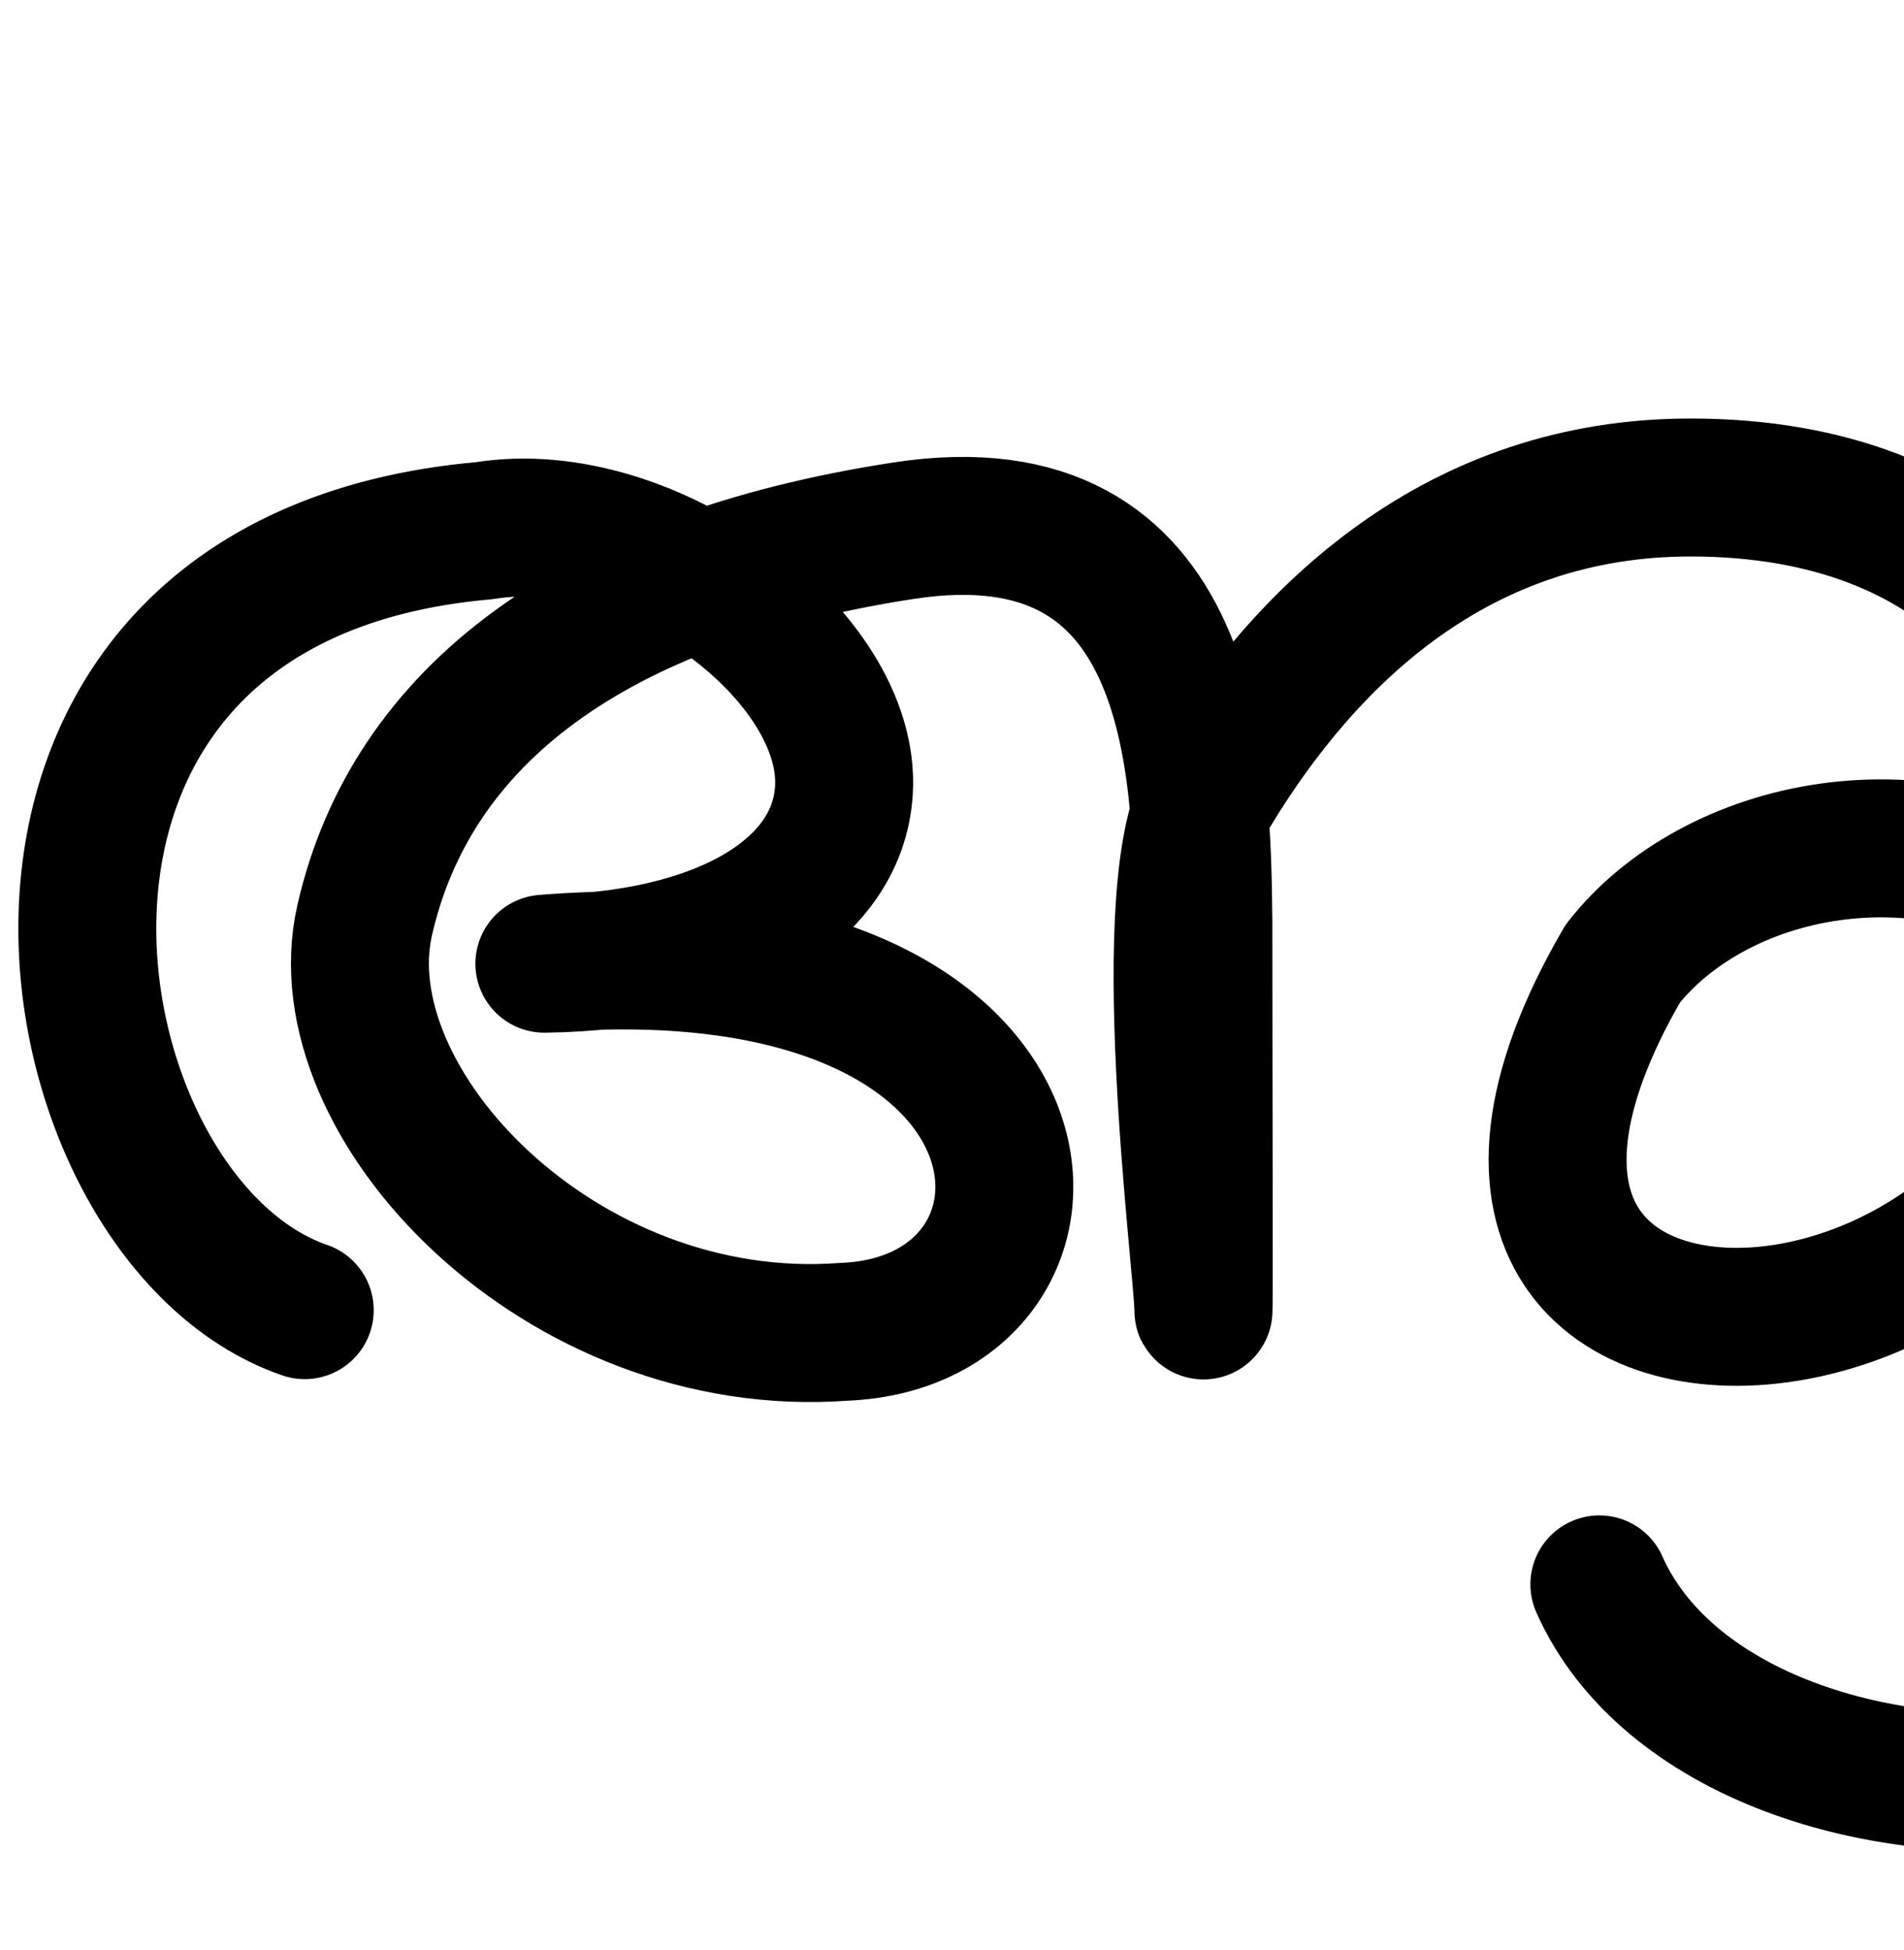 <?xml version="1.0" encoding="UTF-8" standalone="no"?>
<!-- Created with Inkscape (http://www.inkscape.org/) -->

<svg
   xmlns:dc="http://purl.org/dc/elements/1.1/"
   xmlns:cc="http://creativecommons.org/ns#"
   xmlns:rdf="http://www.w3.org/1999/02/22-rdf-syntax-ns#"
   xmlns:svg="http://www.w3.org/2000/svg"
   xmlns="http://www.w3.org/2000/svg"
   xmlns:sodipodi="http://sodipodi.sourceforge.net/DTD/sodipodi-0.dtd"
   xmlns:inkscape="http://www.inkscape.org/namespaces/inkscape"
   width="2000"
   height="2048"
   id="svg2992"
   version="1.1"
   inkscape:version="0.48.5 r10040"
   sodipodi:docname="ആ.svg">
  <defs
     id="defs5498" />
  <sodipodi:namedview
     inkscape:window-height="857"
     inkscape:window-width="1600"
     inkscape:pageshadow="2"
     inkscape:pageopacity="0.0"
     borderopacity="1.0"
     bordercolor="#666666"
     pagecolor="#ffffff"
     id="base"
     showgrid="true"
     showguides="true"
     inkscape:guide-bbox="true"
     inkscape:zoom="0.227"
     inkscape:cx="915.9265"
     inkscape:cy="1220.0555"
     inkscape:window-x="1593"
     inkscape:window-y="-12"
     inkscape:current-layer="layer1"
     inkscape:window-maximized="1">
    <sodipodi:guide
       orientation="horizontal"
       position="0,600"
       id="guide5596" />
    <inkscape:grid
       type="xygrid"
       id="grid3769"
       empspacing="3"
       visible="true"
       enabled="true"
       snapvisiblegridlinesonly="true"
       spacingx="4px"
       units="px"
       dotted="true"
       spacingy="4px" />
    <sodipodi:guide
       orientation="0,1"
       position="-1040,1600"
       id="guide2985" />
  </sodipodi:namedview>
  <g
     inkscape:label="Layer 1"
     inkscape:groupmode="layer"
     id="layer1"
     transform="translate(0,1048)">
    <path
       style="fill:none;stroke:#000000;stroke-width:144.894;stroke-linecap:round;stroke-linejoin:round;stroke-miterlimit:4;stroke-opacity:1;stroke-dasharray:none"
       d="M 320.096,328 C 40.851,232 -70.847,-440 508.886,-490.67 681.429,-518.808 895.261,-358.913 886.467,-217.78 879.707,-109.293 753.856,-38.162 571.816,-35.853 1138.188,-81.335 1155.31,340.155 886.467,350.741 588.73,372.919 339.53,110.127 383.026,-81.335 431.794,-296 622.159,-440.495 949.397,-490.67 c 306.895,-47.056 312.97,248.379 314.651,409.335 0,181.927 0.974,426.948 0,409.335 0,-45.482 -54.419,-454.665 8.511,-545.628 C 1372.711,-382.909 1532.422,-536.125 1776,-536 c 296.511,0.152 422.972,188.841 432,363.702 C 2314.413,431.962 1381.226,520 1704.559,-35.853 1798.6,-156.266 2022.289,-213.2 2208,-81.335 c 0,0 394.212,118.293 384,481.335 -14.414,512.388 -772.808,529.245 -912,216"
       id="path2985"
       inkscape:connector-curvature="0"
       sodipodi:nodetypes="ccaccsscccscccsc" />
  </g>
</svg>
